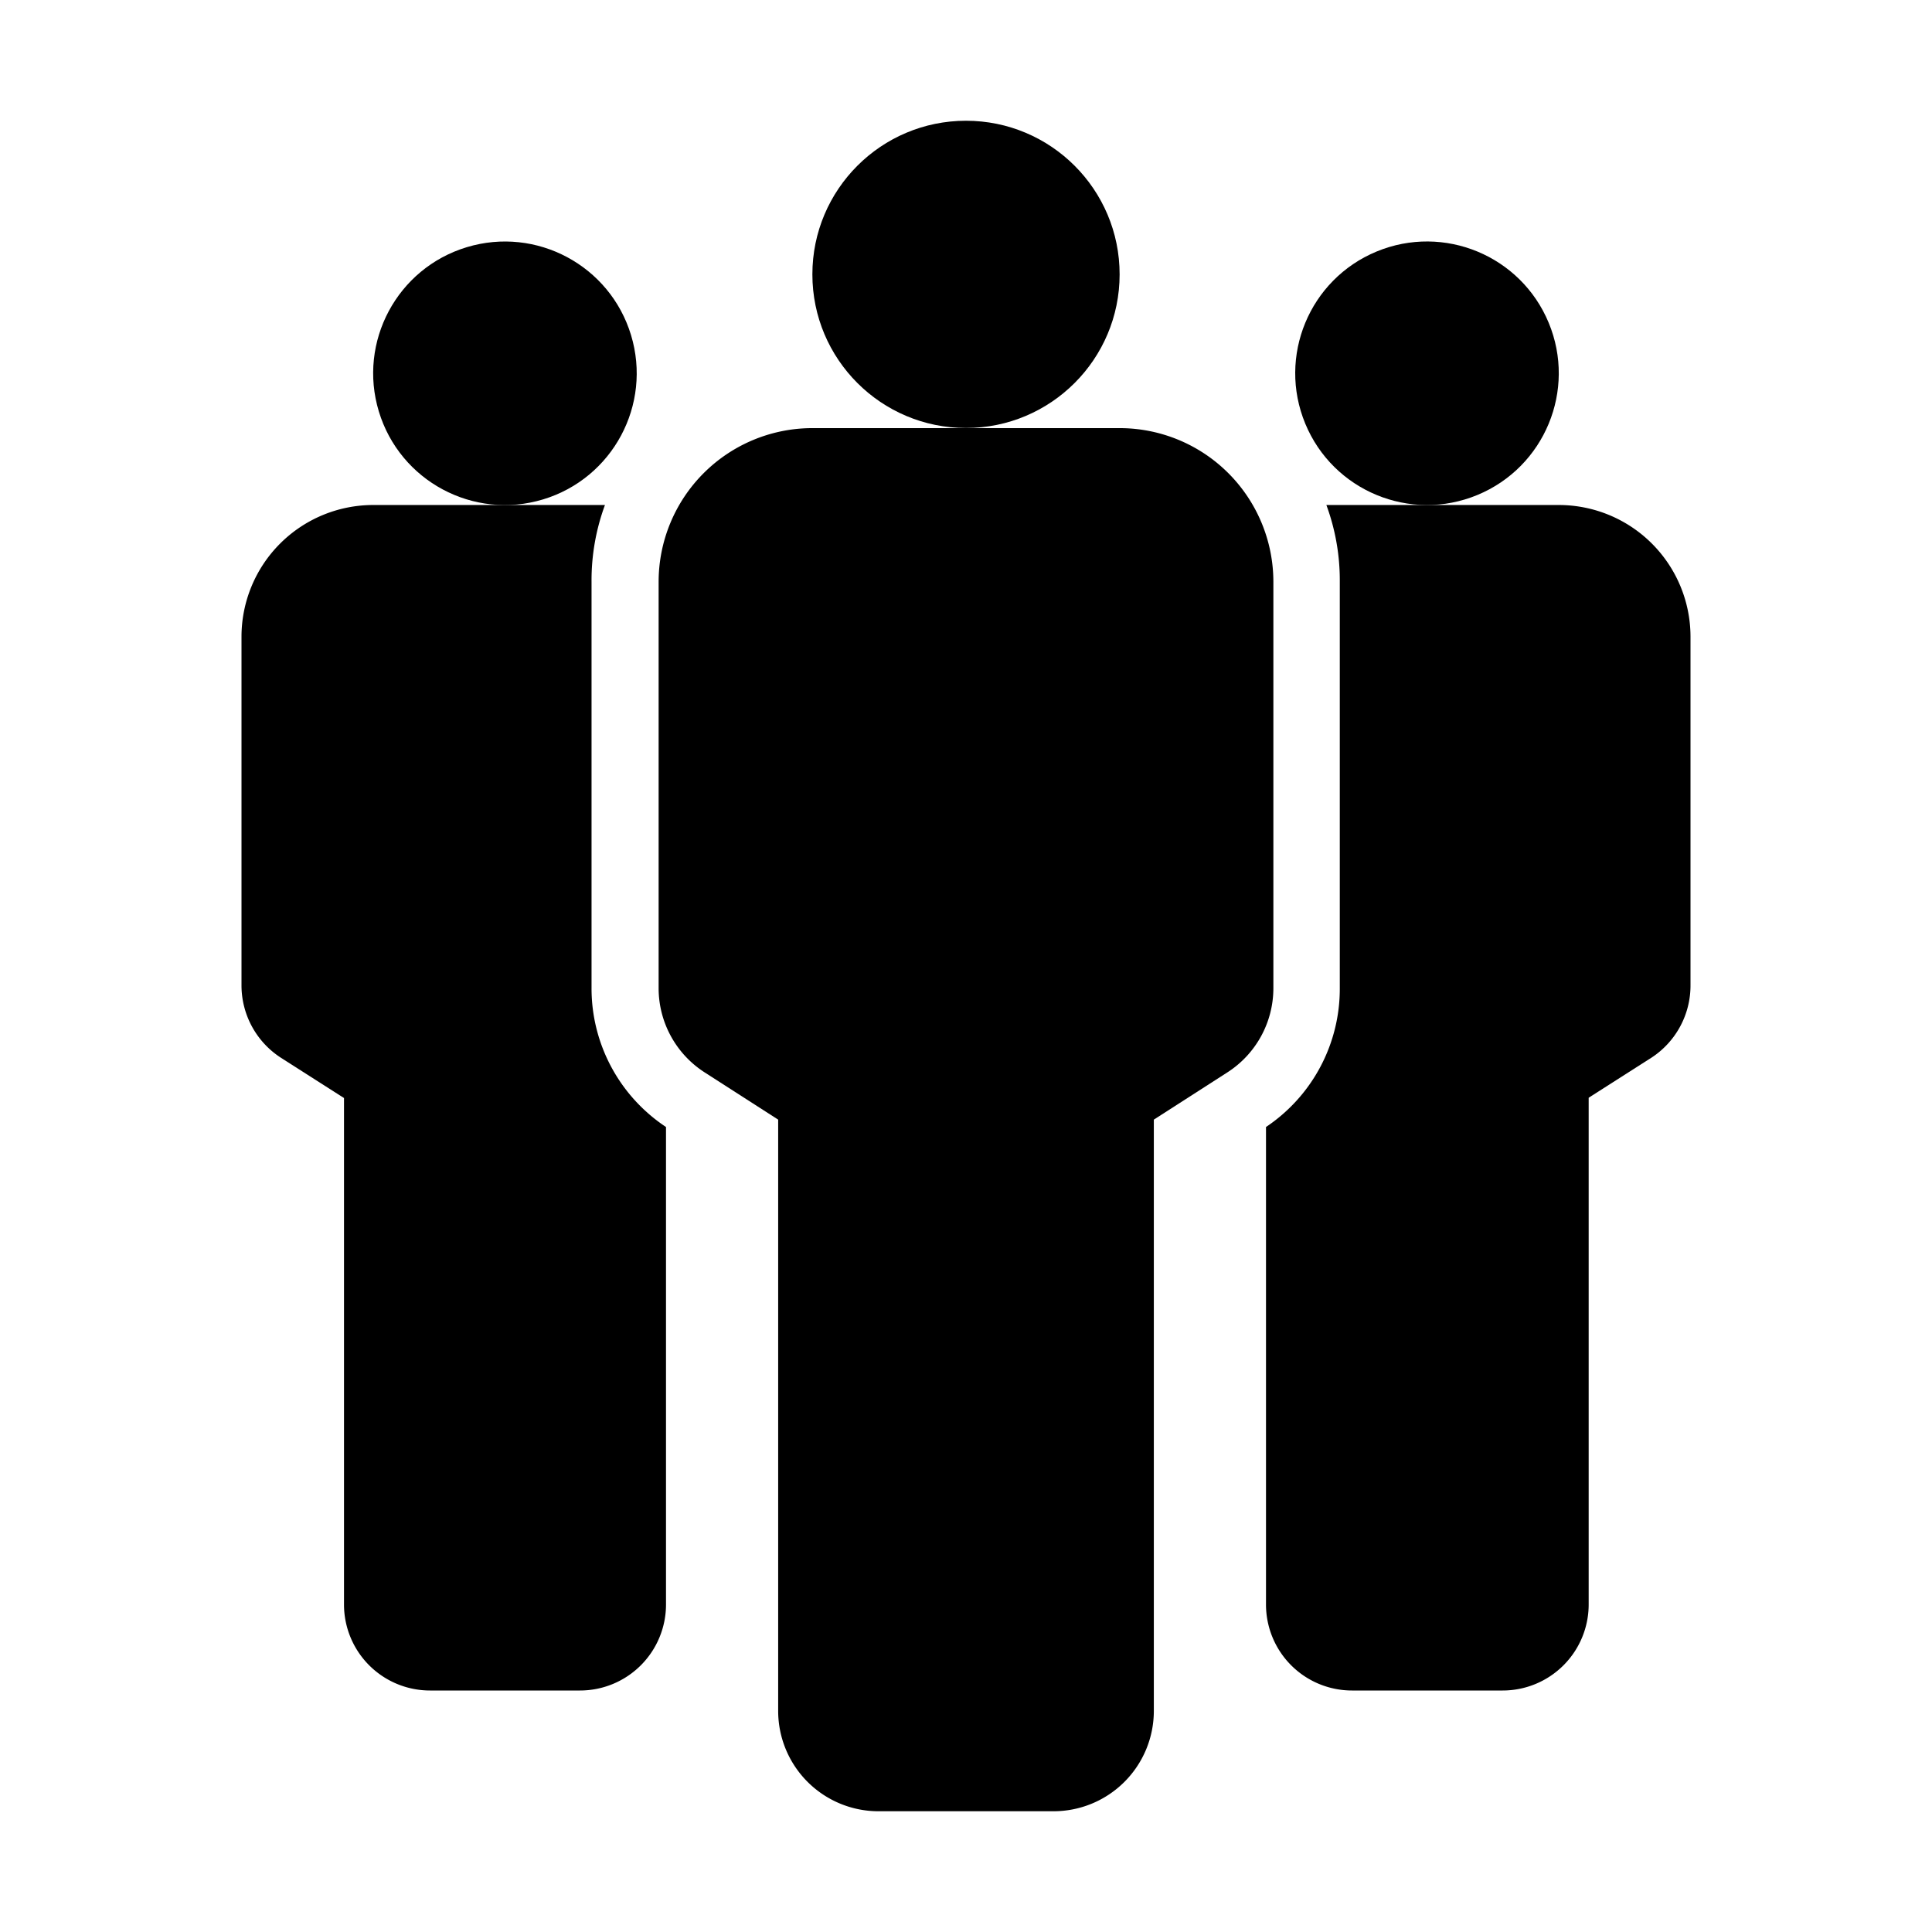 <svg id="Layer_1" data-name="Layer 1" xmlns="http://www.w3.org/2000/svg" viewBox="0 0 144 144"><title>people</title><path d="M116.18,37.64H98.86a16.22,16.22,0,0,1,1,5.72V73.65A12.39,12.39,0,0,1,94.36,84v35.59a6.41,6.41,0,0,0,6.41,6.41H112a6.41,6.41,0,0,0,6.41-6.41V81.82l4.7-3A6.42,6.42,0,0,0,126,73.41v-26A9.82,9.82,0,0,0,116.18,37.64Z"/><circle cx="106.36" cy="27.82" r="9.82" transform="translate(-2.55 42.82) rotate(-22.5)"/><path d="M44.09,73.65V43.36a16.22,16.22,0,0,1,1-5.72H27.82A9.82,9.82,0,0,0,18,47.45v26a6.42,6.42,0,0,0,2.94,5.39l4.7,3v37.77A6.41,6.41,0,0,0,32.05,126H43.23a6.41,6.41,0,0,0,6.41-6.41V84A12.39,12.39,0,0,1,44.09,73.65Z"/><circle cx="37.64" cy="27.82" r="9.82" transform="translate(-6.45 12.1) rotate(-16.84)"/><path d="M94.91,43.36A11.46,11.46,0,0,0,83.45,31.91H60.55A11.46,11.46,0,0,0,49.09,43.36V73.65a7.46,7.46,0,0,0,3.43,6.28L58,83.45v44.07A7.48,7.48,0,0,0,65.48,135h13A7.48,7.48,0,0,0,86,127.52V83.45l5.48-3.52a7.46,7.46,0,0,0,3.43-6.28Z"/><circle cx="72" cy="20.45" r="11.45"/></svg>